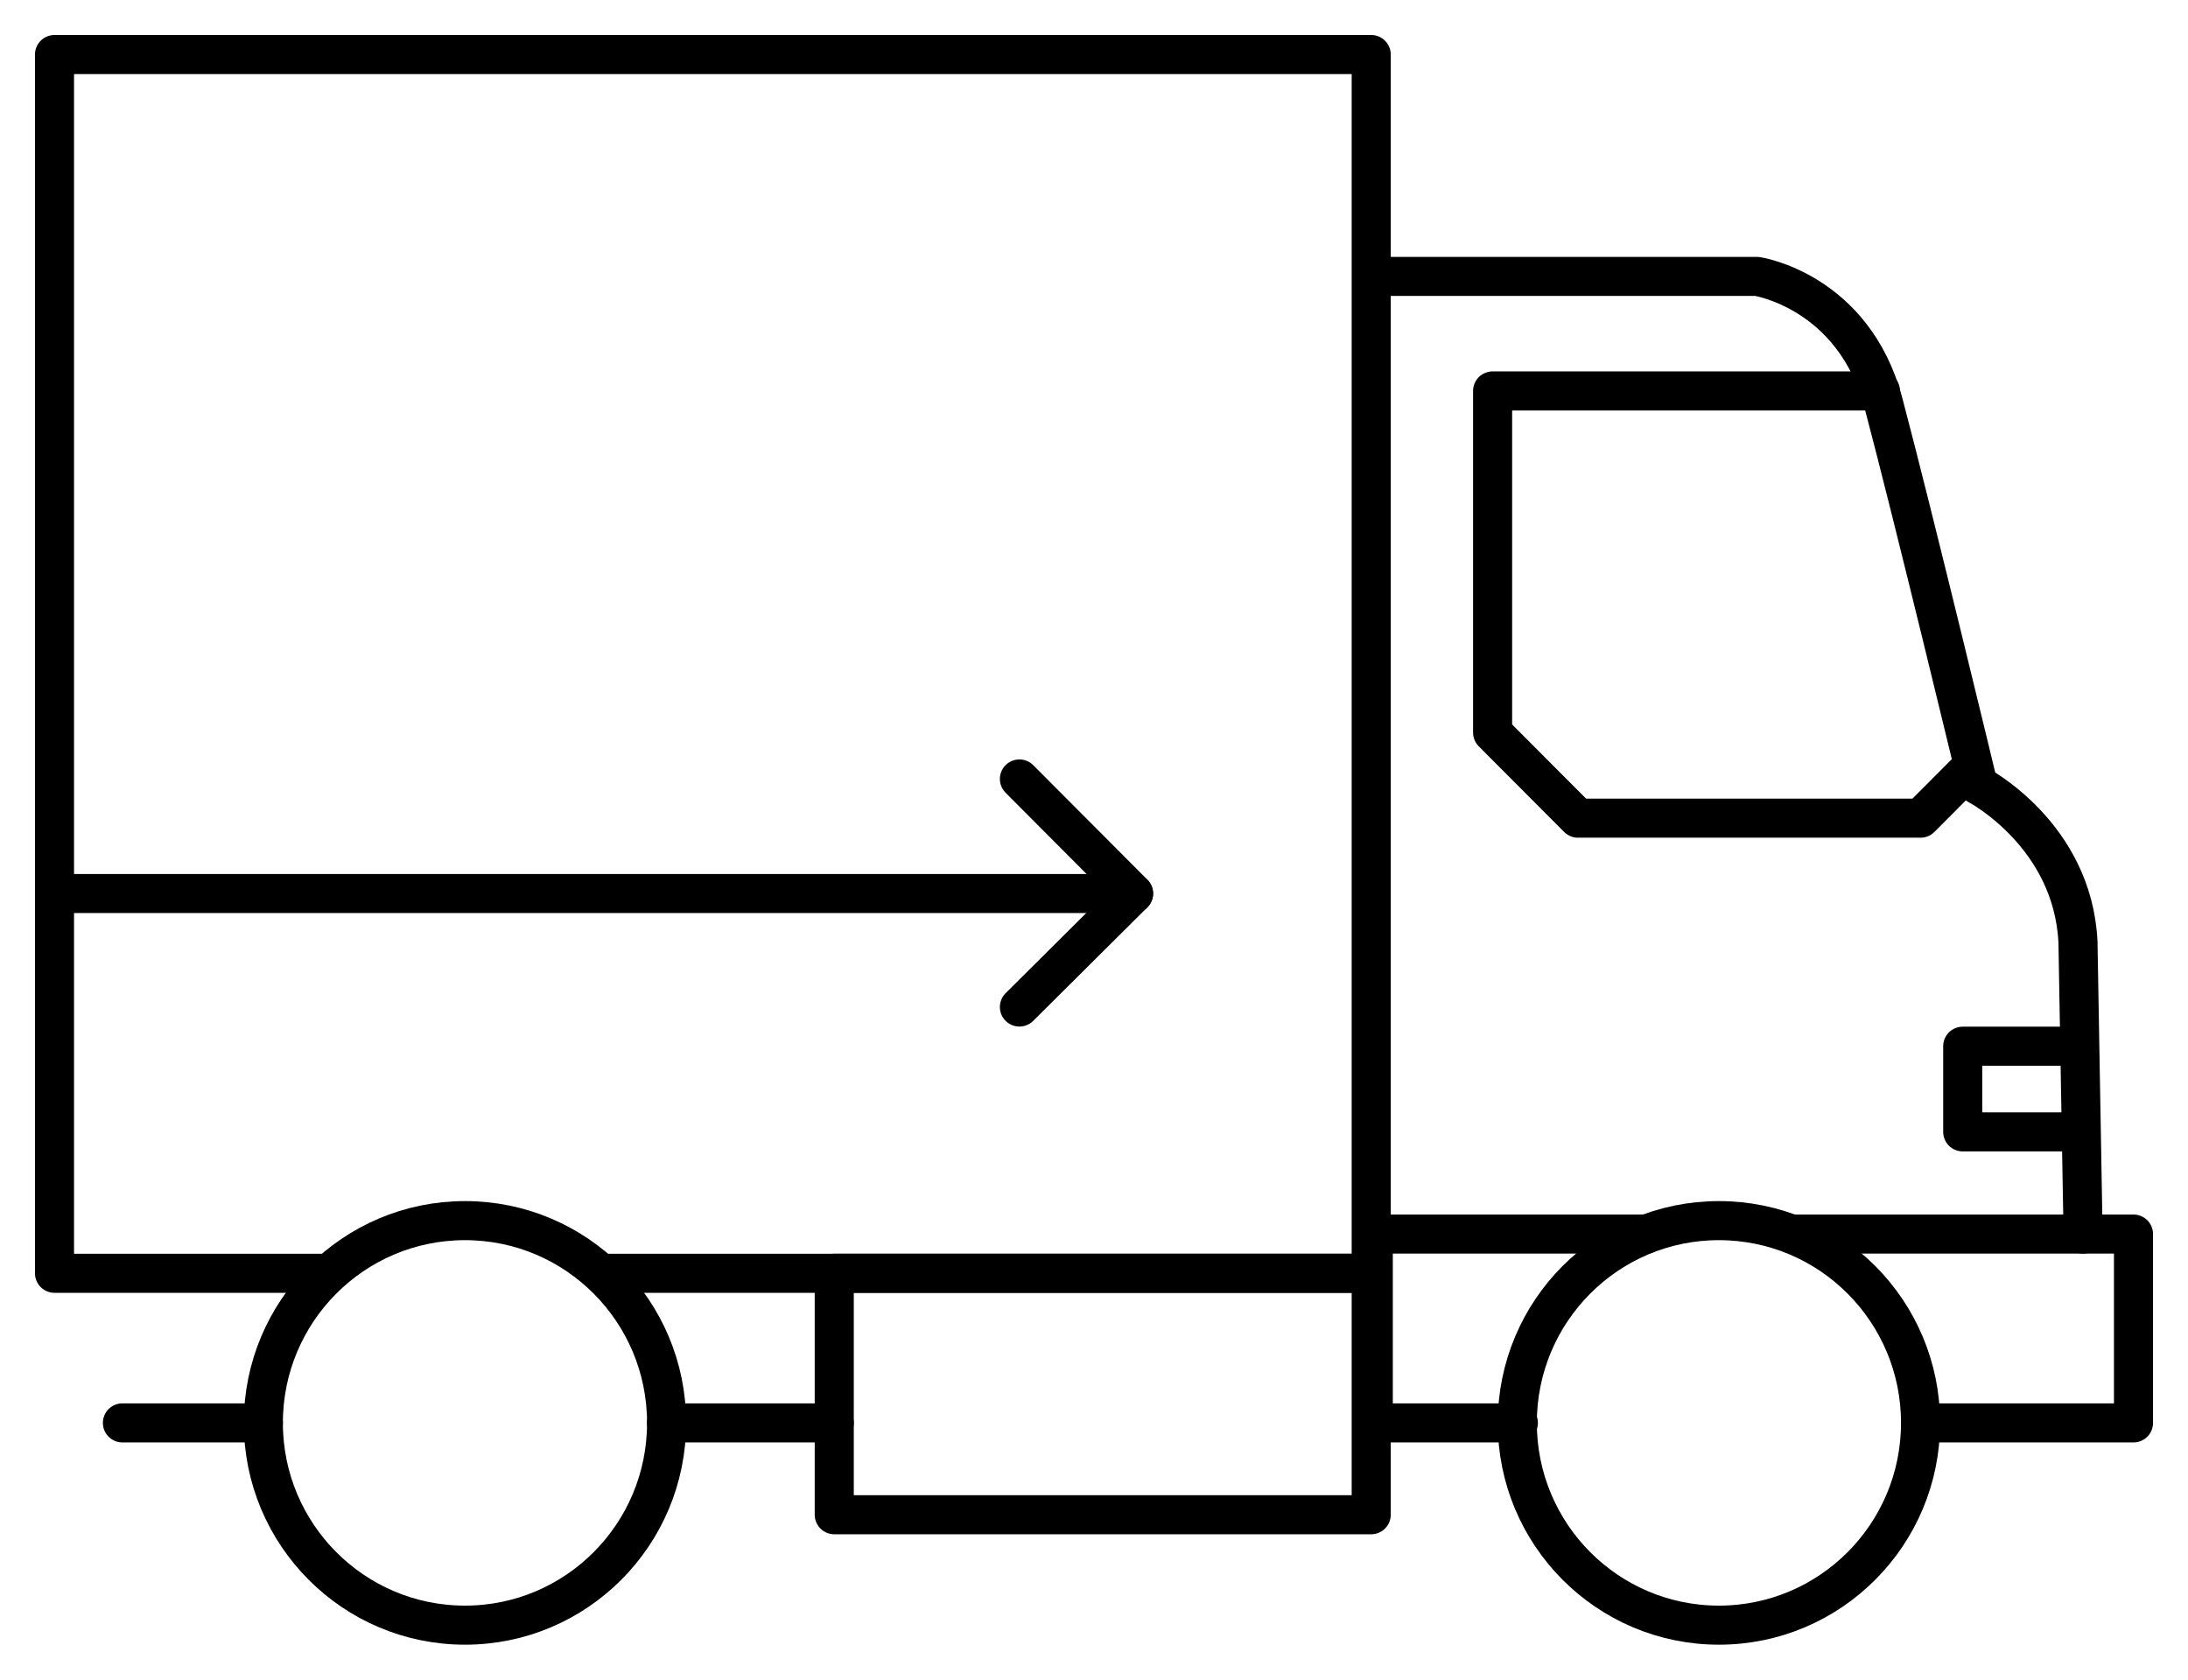<svg width="56" height="43" viewBox="0 0 56 43" fill="none" xmlns="http://www.w3.org/2000/svg">
<path d="M15.454 32.596H35.095V1.396H1.395V32.596H8.24" stroke="black" stroke-miterlimit="10" stroke-linecap="round" stroke-linejoin="round"/>
<path d="M11.901 41.604C14.751 41.604 17.061 39.285 17.061 36.426C17.061 33.566 14.751 31.248 11.901 31.248C9.051 31.248 6.74 33.566 6.74 36.426C6.74 39.285 9.051 41.604 11.901 41.604Z" stroke="black" stroke-miterlimit="10" stroke-linecap="round" stroke-linejoin="round"/>
<path d="M43.994 41.604C46.844 41.604 49.155 39.285 49.155 36.426C49.155 33.566 46.844 31.248 43.994 31.248C41.144 31.248 38.834 33.566 38.834 36.426C38.834 39.285 41.144 41.604 43.994 41.604Z" stroke="black" stroke-miterlimit="10" stroke-linecap="round" stroke-linejoin="round"/>
<path d="M45.891 31.592H54.605V36.426H49.155" stroke="black" stroke-miterlimit="10" stroke-linecap="round" stroke-linejoin="round"/>
<path d="M42.126 31.592H35.148V36.426H38.861" stroke="black" stroke-miterlimit="10" stroke-linecap="round" stroke-linejoin="round"/>
<path d="M35.095 32.595H21.352V38.777H35.095V32.595Z" stroke="black" stroke-miterlimit="10" stroke-linecap="round" stroke-linejoin="round"/>
<path d="M21.352 36.426H17.061" stroke="black" stroke-miterlimit="10" stroke-linecap="round" stroke-linejoin="round"/>
<path d="M6.74 36.426H3.133" stroke="black" stroke-miterlimit="10" stroke-linecap="round" stroke-linejoin="round"/>
<path d="M29.013 22.874H1.395" stroke="black" stroke-miterlimit="10" stroke-linecap="round" stroke-linejoin="round"/>
<path d="M26.091 19.941L29.013 22.874L26.091 25.78" stroke="black" stroke-miterlimit="10" stroke-linecap="round" stroke-linejoin="round"/>
<path d="M35.148 7.076H44.969C44.969 7.076 47.444 7.446 48.207 10.325C48.971 13.205 50.63 20.1 50.63 20.1C50.63 20.1 53.052 21.368 53.184 24.116L53.315 31.592" stroke="black" stroke-miterlimit="10" stroke-linecap="round" stroke-linejoin="round"/>
<path d="M48.128 10.008H38.202V18.753L40.387 20.945H49.155L50.313 19.783" stroke="black" stroke-miterlimit="10" stroke-linecap="round" stroke-linejoin="round"/>
<path d="M53.209 26.783H50.234V28.976H53.236" stroke="black" stroke-miterlimit="10" stroke-linecap="round" stroke-linejoin="round"/>
</svg>
